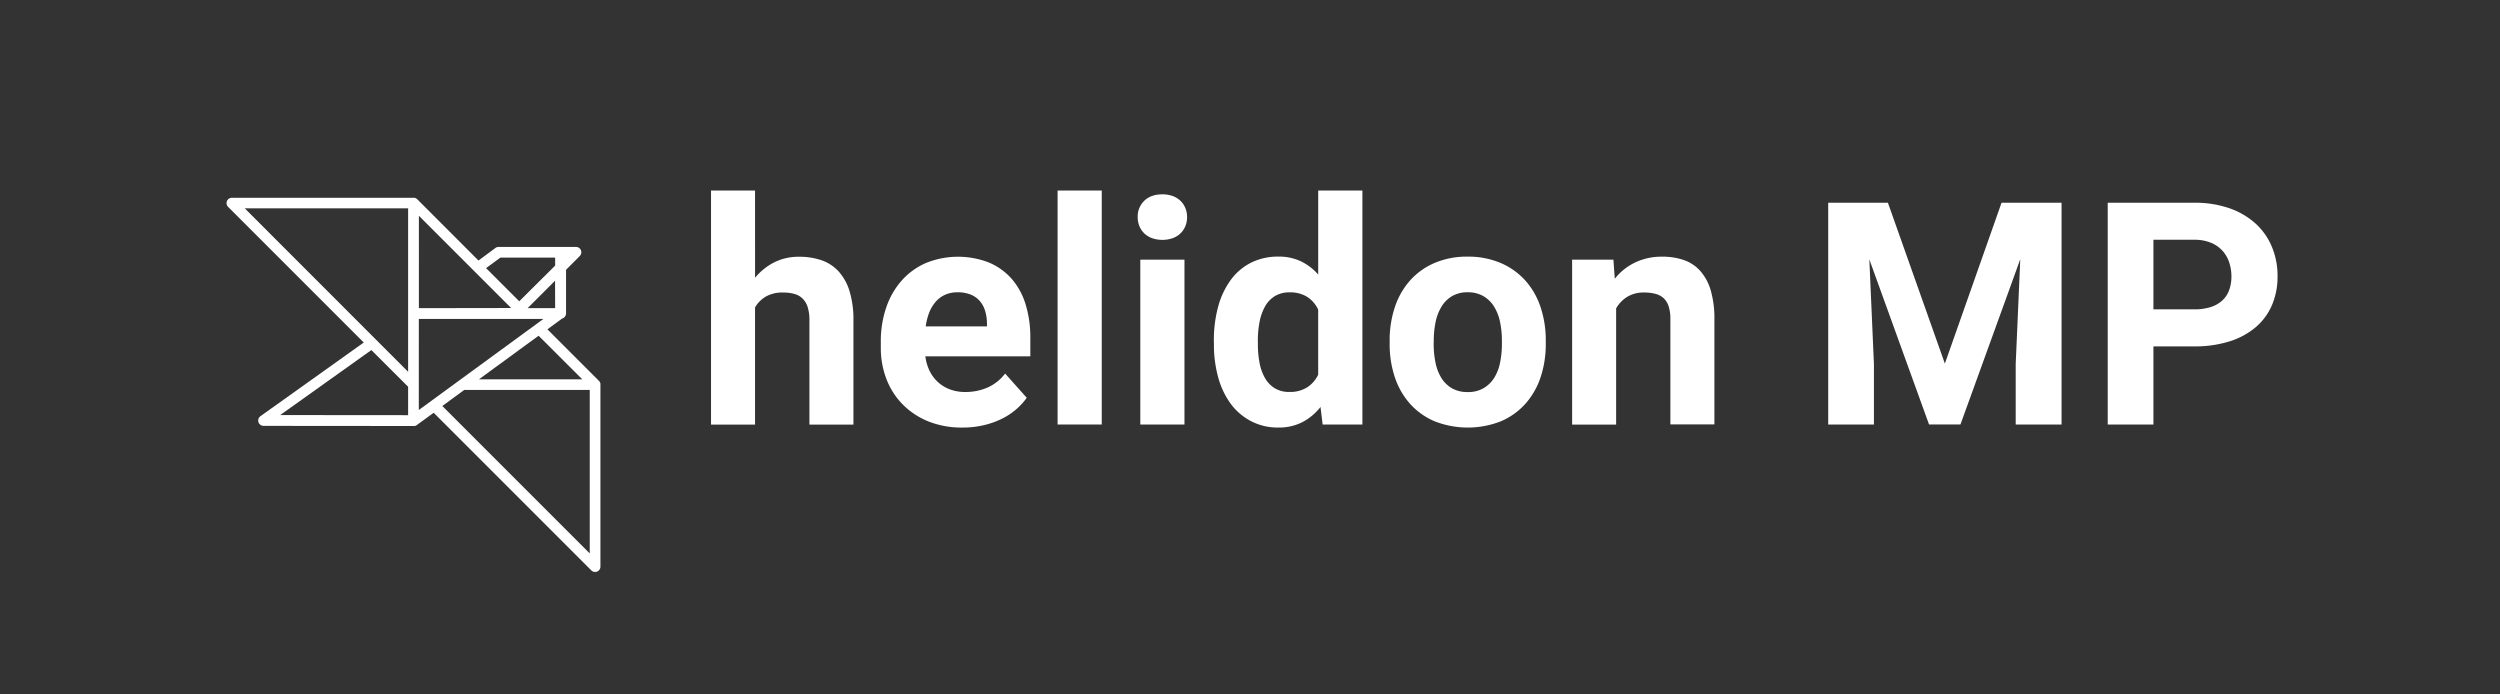 <svg xmlns="http://www.w3.org/2000/svg" viewBox="0 0 1170 325"><rect x="0" y="0" width="1170" height="325" fill="#333333" stroke="none"/><defs><style>.cls-1{fill:#fff;}.cls-2{fill:none;}</style></defs><title>Helidon_MP_white</title><g id="Layer_1" data-name="Layer 1"><path class="cls-1" d="M281,179.53v0a2.46,2.46,0,0,0-.22-.61l-.07-.13a2.5,2.5,0,0,0-.4-.54l-24.12-24.12,6.8-5a2.61,2.61,0,0,0,1.92-2.45V126.26l6.42-6.43a2.5,2.5,0,0,0-1.77-4.27h-6.84a2.48,2.48,0,0,0-.4,0H233.35a2.5,2.5,0,0,0-1.49.49l-7.93,5.88L195.27,93.24a2.5,2.5,0,0,0-.53-.39l-.14-.07a2.47,2.47,0,0,0-.61-.22h0a2.51,2.51,0,0,0-.46,0h-85a2.5,2.5,0,0,0-1.77,4.27l63.47,63.47-48.33,34.47a2.5,2.5,0,0,0,1.45,4.54l70.16.06h0a2.5,2.5,0,0,0,.45,0l.08,0a2.5,2.5,0,0,0,.37-.11l.08,0a2.48,2.48,0,0,0,.38-.2h0l.09-.06,8-5.83,73.78,73.78A2.5,2.5,0,0,0,281,265V180A2.5,2.5,0,0,0,281,179.53Zm-8.49-2H224.14l27.92-20.41Zm-12.7-33.31H246.92l12.85-12.85Zm-63.77,0V101l43.16,43.15Zm38.18-23.67h25.59v3.75L243,141l-15.53-15.53ZM191,97.5V174L114.54,97.5Zm-59.87,96.75,42.66-30.42L191,181V194.3Zm64.88-45h58.32L196,191.88ZM276,259l-69-69,10.26-7.5H276Z"/><path class="cls-1" d="M353.37,130a28.06,28.06,0,0,1,9-7.24,25.42,25.42,0,0,1,11.58-2.6,32.12,32.12,0,0,1,10.41,1.6,19.39,19.39,0,0,1,8.06,5.21,24.21,24.21,0,0,1,5.17,9.3,45.89,45.89,0,0,1,1.82,13.83v48.62h-20.6V149.91a20.17,20.17,0,0,0-.82-6.2,9.81,9.81,0,0,0-2.39-4,8.83,8.83,0,0,0-3.88-2.17,19.66,19.66,0,0,0-5.24-.64,15.67,15.67,0,0,0-8.06,1.89,13.88,13.88,0,0,0-5.06,5.1v54.82h-20.6V89.17h20.6Z"/><path class="cls-1" d="M450.46,200.1a41.88,41.88,0,0,1-16.08-2.92,35.57,35.57,0,0,1-12-8,34.2,34.2,0,0,1-7.56-11.87,40.44,40.44,0,0,1-2.6-14.58V160a48.84,48.84,0,0,1,2.53-16.08,37,37,0,0,1,7.2-12.58,32.57,32.57,0,0,1,11.33-8.23,39.9,39.9,0,0,1,29.62-.21,29.41,29.41,0,0,1,10.66,7.7A32.76,32.76,0,0,1,480,142.5,52.17,52.17,0,0,1,482.19,158v8.77H433.07a21.46,21.46,0,0,0,2,6.84,17.66,17.66,0,0,0,3.92,5.24,17.26,17.26,0,0,0,5.6,3.39,20.23,20.23,0,0,0,7.2,1.21,25.54,25.54,0,0,0,10.41-2.1,21,21,0,0,0,8.2-6.52l10.12,11.33a30.58,30.58,0,0,1-4.63,5.13,31.4,31.4,0,0,1-6.56,4.46,38.69,38.69,0,0,1-8.52,3.14A43.1,43.1,0,0,1,450.46,200.1Zm-2.35-63.3a13.84,13.84,0,0,0-5.88,1.18,12.85,12.85,0,0,0-4.35,3.28,17.11,17.11,0,0,0-3,5,28.75,28.75,0,0,0-1.64,6.49h28.66v-1.64a20.77,20.77,0,0,0-.89-5.7,12.54,12.54,0,0,0-2.49-4.56,11.21,11.21,0,0,0-4.28-3A16.18,16.18,0,0,0,448.11,136.79Z"/><path class="cls-1" d="M515.62,198.67H494.95V89.17h20.67Z"/><path class="cls-1" d="M532.44,101.58a10.14,10.14,0,0,1,3.1-7.63q3.1-3,8.45-3a13.8,13.8,0,0,1,4.78.78,10.39,10.39,0,0,1,3.64,2.21,9.9,9.9,0,0,1,2.32,3.39,10.89,10.89,0,0,1,.82,4.24,11.06,11.06,0,0,1-.82,4.31,9.87,9.87,0,0,1-2.32,3.39,10.36,10.36,0,0,1-3.64,2.21,14.94,14.94,0,0,1-9.55,0,10.36,10.36,0,0,1-3.64-2.21,9.84,9.84,0,0,1-2.32-3.39A11.06,11.06,0,0,1,532.44,101.58Zm21.89,97.1H533.66V121.54h20.67Z"/><path class="cls-1" d="M568.09,159.54a59.54,59.54,0,0,1,2-16A37.94,37.94,0,0,1,576,131a26.64,26.64,0,0,1,9.48-8.06,28,28,0,0,1,12.83-2.85,24,24,0,0,1,10.52,2.21,25.18,25.18,0,0,1,8.09,6.2V89.17H637.6v109.5H619l-1-8.2a26.43,26.43,0,0,1-8.48,7.09,24.17,24.17,0,0,1-11.33,2.53,26.81,26.81,0,0,1-12.72-3A27.75,27.75,0,0,1,576,189a38,38,0,0,1-5.88-12.37,57,57,0,0,1-2-15.58Zm20.6,1.5a46.23,46.23,0,0,0,.78,8.77,22.67,22.67,0,0,0,2.53,7.09,13.32,13.32,0,0,0,4.56,4.78,12.8,12.8,0,0,0,6.88,1.75,15,15,0,0,0,8.3-2.14,14.42,14.42,0,0,0,5.17-5.92V144.92a14.1,14.1,0,0,0-5.17-6,15,15,0,0,0-8.16-2.1,13,13,0,0,0-6.92,1.75,13.17,13.17,0,0,0-4.6,4.81,23.85,23.85,0,0,0-2.57,7.2,45.8,45.8,0,0,0-.82,8.91Z"/><path class="cls-1" d="M650.36,159.39a48.64,48.64,0,0,1,2.42-15.61,35.71,35.71,0,0,1,7.06-12.44,32.49,32.49,0,0,1,11.44-8.23,38.15,38.15,0,0,1,15.5-3,38.6,38.6,0,0,1,15.61,3,32.78,32.78,0,0,1,11.51,8.23A35.46,35.46,0,0,1,721,143.78a48.67,48.67,0,0,1,2.42,15.61v1.5A48.58,48.58,0,0,1,721,176.54a35.54,35.54,0,0,1-7.09,12.4,32.55,32.55,0,0,1-11.44,8.2,42.39,42.39,0,0,1-31.12,0,32.44,32.44,0,0,1-11.48-8.2,35.5,35.5,0,0,1-7.09-12.4,48.55,48.55,0,0,1-2.42-15.65Zm20.6,1.5a43.58,43.58,0,0,0,.86,8.84,21.74,21.74,0,0,0,2.75,7.16,14.19,14.19,0,0,0,4.92,4.81,14.47,14.47,0,0,0,7.45,1.78,14.17,14.17,0,0,0,7.31-1.78,14.52,14.52,0,0,0,5-4.81,21.27,21.27,0,0,0,2.78-7.16,43.58,43.58,0,0,0,.86-8.84v-1.5a42.33,42.33,0,0,0-.86-8.66,22.11,22.11,0,0,0-2.78-7.2,14.53,14.53,0,0,0-5-4.92,14.28,14.28,0,0,0-7.41-1.82,13.94,13.94,0,0,0-7.31,1.82,14.31,14.31,0,0,0-4.92,4.92,22.61,22.61,0,0,0-2.75,7.2,42.33,42.33,0,0,0-.86,8.66Z"/><path class="cls-1" d="M755.08,121.54l.64,8.91a27,27,0,0,1,9.62-7.66,28.87,28.87,0,0,1,12.55-2.67,30.77,30.77,0,0,1,10,1.53,18.34,18.34,0,0,1,7.7,5,23.61,23.61,0,0,1,5,9.13,47.24,47.24,0,0,1,1.75,13.83v49h-20.6V149.48a19.41,19.41,0,0,0-.82-6.13,9,9,0,0,0-2.39-3.85,9.09,9.09,0,0,0-3.85-2,20.67,20.67,0,0,0-5.28-.61,14.61,14.61,0,0,0-7.81,2,15.26,15.26,0,0,0-5.24,5.42v54.39h-20.6V121.54Z"/><path class="cls-1" d="M883.54,94.88l26.66,75.28,26.52-75.28h28.09v103.8H943.35V170.3l2.14-49-28,77.35H902.79L874.85,121.4,877,170.3v28.37H855.6V94.88Z"/><path class="cls-1" d="M1007.8,162.1v36.57H986.41V94.88h40.49a49,49,0,0,1,16.43,2.57,35.48,35.48,0,0,1,12.26,7.16,30.61,30.61,0,0,1,7.66,10.91,35.23,35.23,0,0,1,2.64,13.72,33.79,33.79,0,0,1-2.64,13.62,28.15,28.15,0,0,1-7.66,10.34,35.22,35.22,0,0,1-12.26,6.59,53.77,53.77,0,0,1-16.43,2.32Zm0-17.32h19.11a24.27,24.27,0,0,0,7.88-1.14,14.41,14.41,0,0,0,5.42-3.17,12.39,12.39,0,0,0,3.1-4.88,18.66,18.66,0,0,0,1-6.2,20.93,20.93,0,0,0-1-6.45,15.33,15.33,0,0,0-3.1-5.49,15,15,0,0,0-5.42-3.81,19.85,19.85,0,0,0-7.88-1.43H1007.8Z"/><rect class="cls-2" width="1170" height="325"/></g></svg>